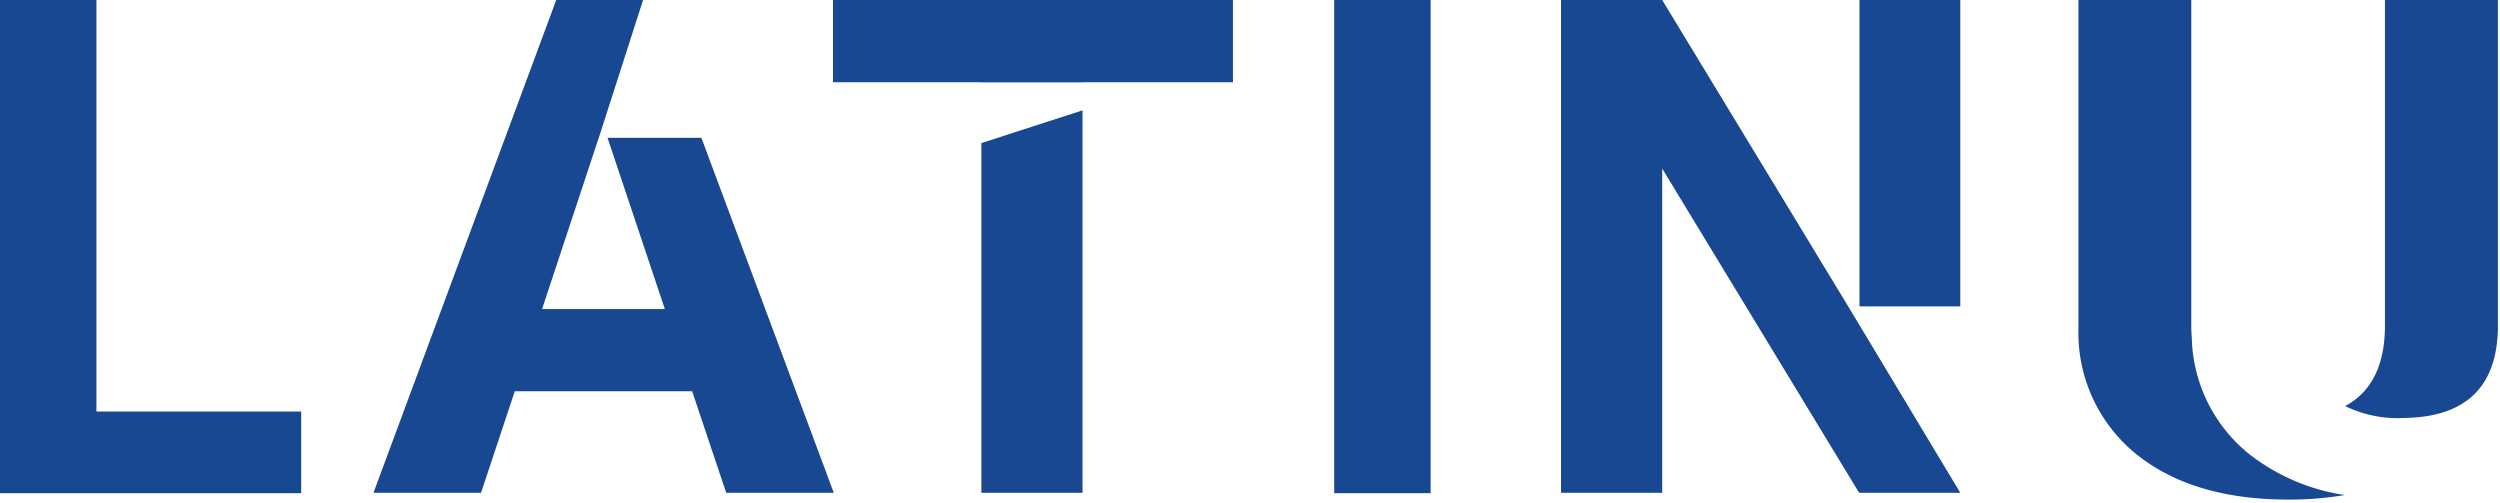 <svg xmlns="http://www.w3.org/2000/svg" xmlns:xlink="http://www.w3.org/1999/xlink" width="189" height="38" viewBox="0 0 189 38">
  <defs>
    <clipPath id="clip-path">
      <rect id="사각형_42733" data-name="사각형 42733" width="189" height="38" fill="#194893"/>
    </clipPath>
  </defs>
  <g id="LOGO2" transform="translate(-240 -65)">
    <g id="그룹_7470" data-name="그룹 7470" transform="translate(240 65)">
      <path id="패스_8" data-name="패스 8" d="M0,0V37.284H22.77V31.113H7.29V0Z" transform="translate(0 0)" fill="#194893"/>
      <rect id="사각형_42731" data-name="사각형 42731" width="7.29" height="37.284" transform="translate(100.865 0)" fill="#194893"/>
      <g id="그룹_7469" data-name="그룹 7469" transform="translate(0 0)">
        <g id="그룹_7468" data-name="그룹 7468" transform="translate(0 0)" clip-path="url(#clip-path)">
          <path id="패스_9" data-name="패스 9" d="M460.248,31.6q7.193,0,7.306-6.806V0h-8.541V24.8q-.072,4.328-3.01,5.9a9.045,9.045,0,0,0,4.245.906" transform="translate(-278.711 0)" fill="#194893"/>
          <path id="패스_10" data-name="패스 10" d="M417.042,34.314a11.613,11.613,0,0,1-4.323-8.768c-.024-.307-.039-.624-.039-.956V0h-8.529V24.821a11.784,11.784,0,0,0,4.349,9.493q4.265,3.454,11.514,3.454a25.106,25.106,0,0,0,4.271-.343,15.444,15.444,0,0,1-7.244-3.111" transform="translate(-247.019 0)" fill="#194893"/>
          <path id="패스_11" data-name="패스 11" d="M97.407,10.418H90.313l4.331,12.945h-9.28L89.791,9.984,93,0H86.434L72.616,37.257h8.133L83.3,29.58h13.41l2.575,7.677h8.133Z" transform="translate(-44.383 0)" fill="#194893"/>
          <path id="패스_12" data-name="패스 12" d="M190.826,23.852V50.293h7.648V21.379Z" transform="translate(-116.634 -13.036)" fill="#194893"/>
          <path id="패스_13" data-name="패스 13" d="M161.973,0V6.218h11.218v.009h7.648V6.218H192.21V0Z" transform="translate(-98.999 0)" fill="#194893"/>
          <rect id="사각형_42732" data-name="사각형 42732" width="7.623" height="23.163" transform="translate(140.576)" fill="#194893"/>
          <path id="패스_14" data-name="패스 14" d="M311.183,0h-7.649V37.257h7.649V12.744l14.889,24.514h7.648l-8.474-14.093Z" transform="translate(-185.521 0)" fill="#194893"/>
        </g>
      </g>
    </g>
  </g>
</svg>

